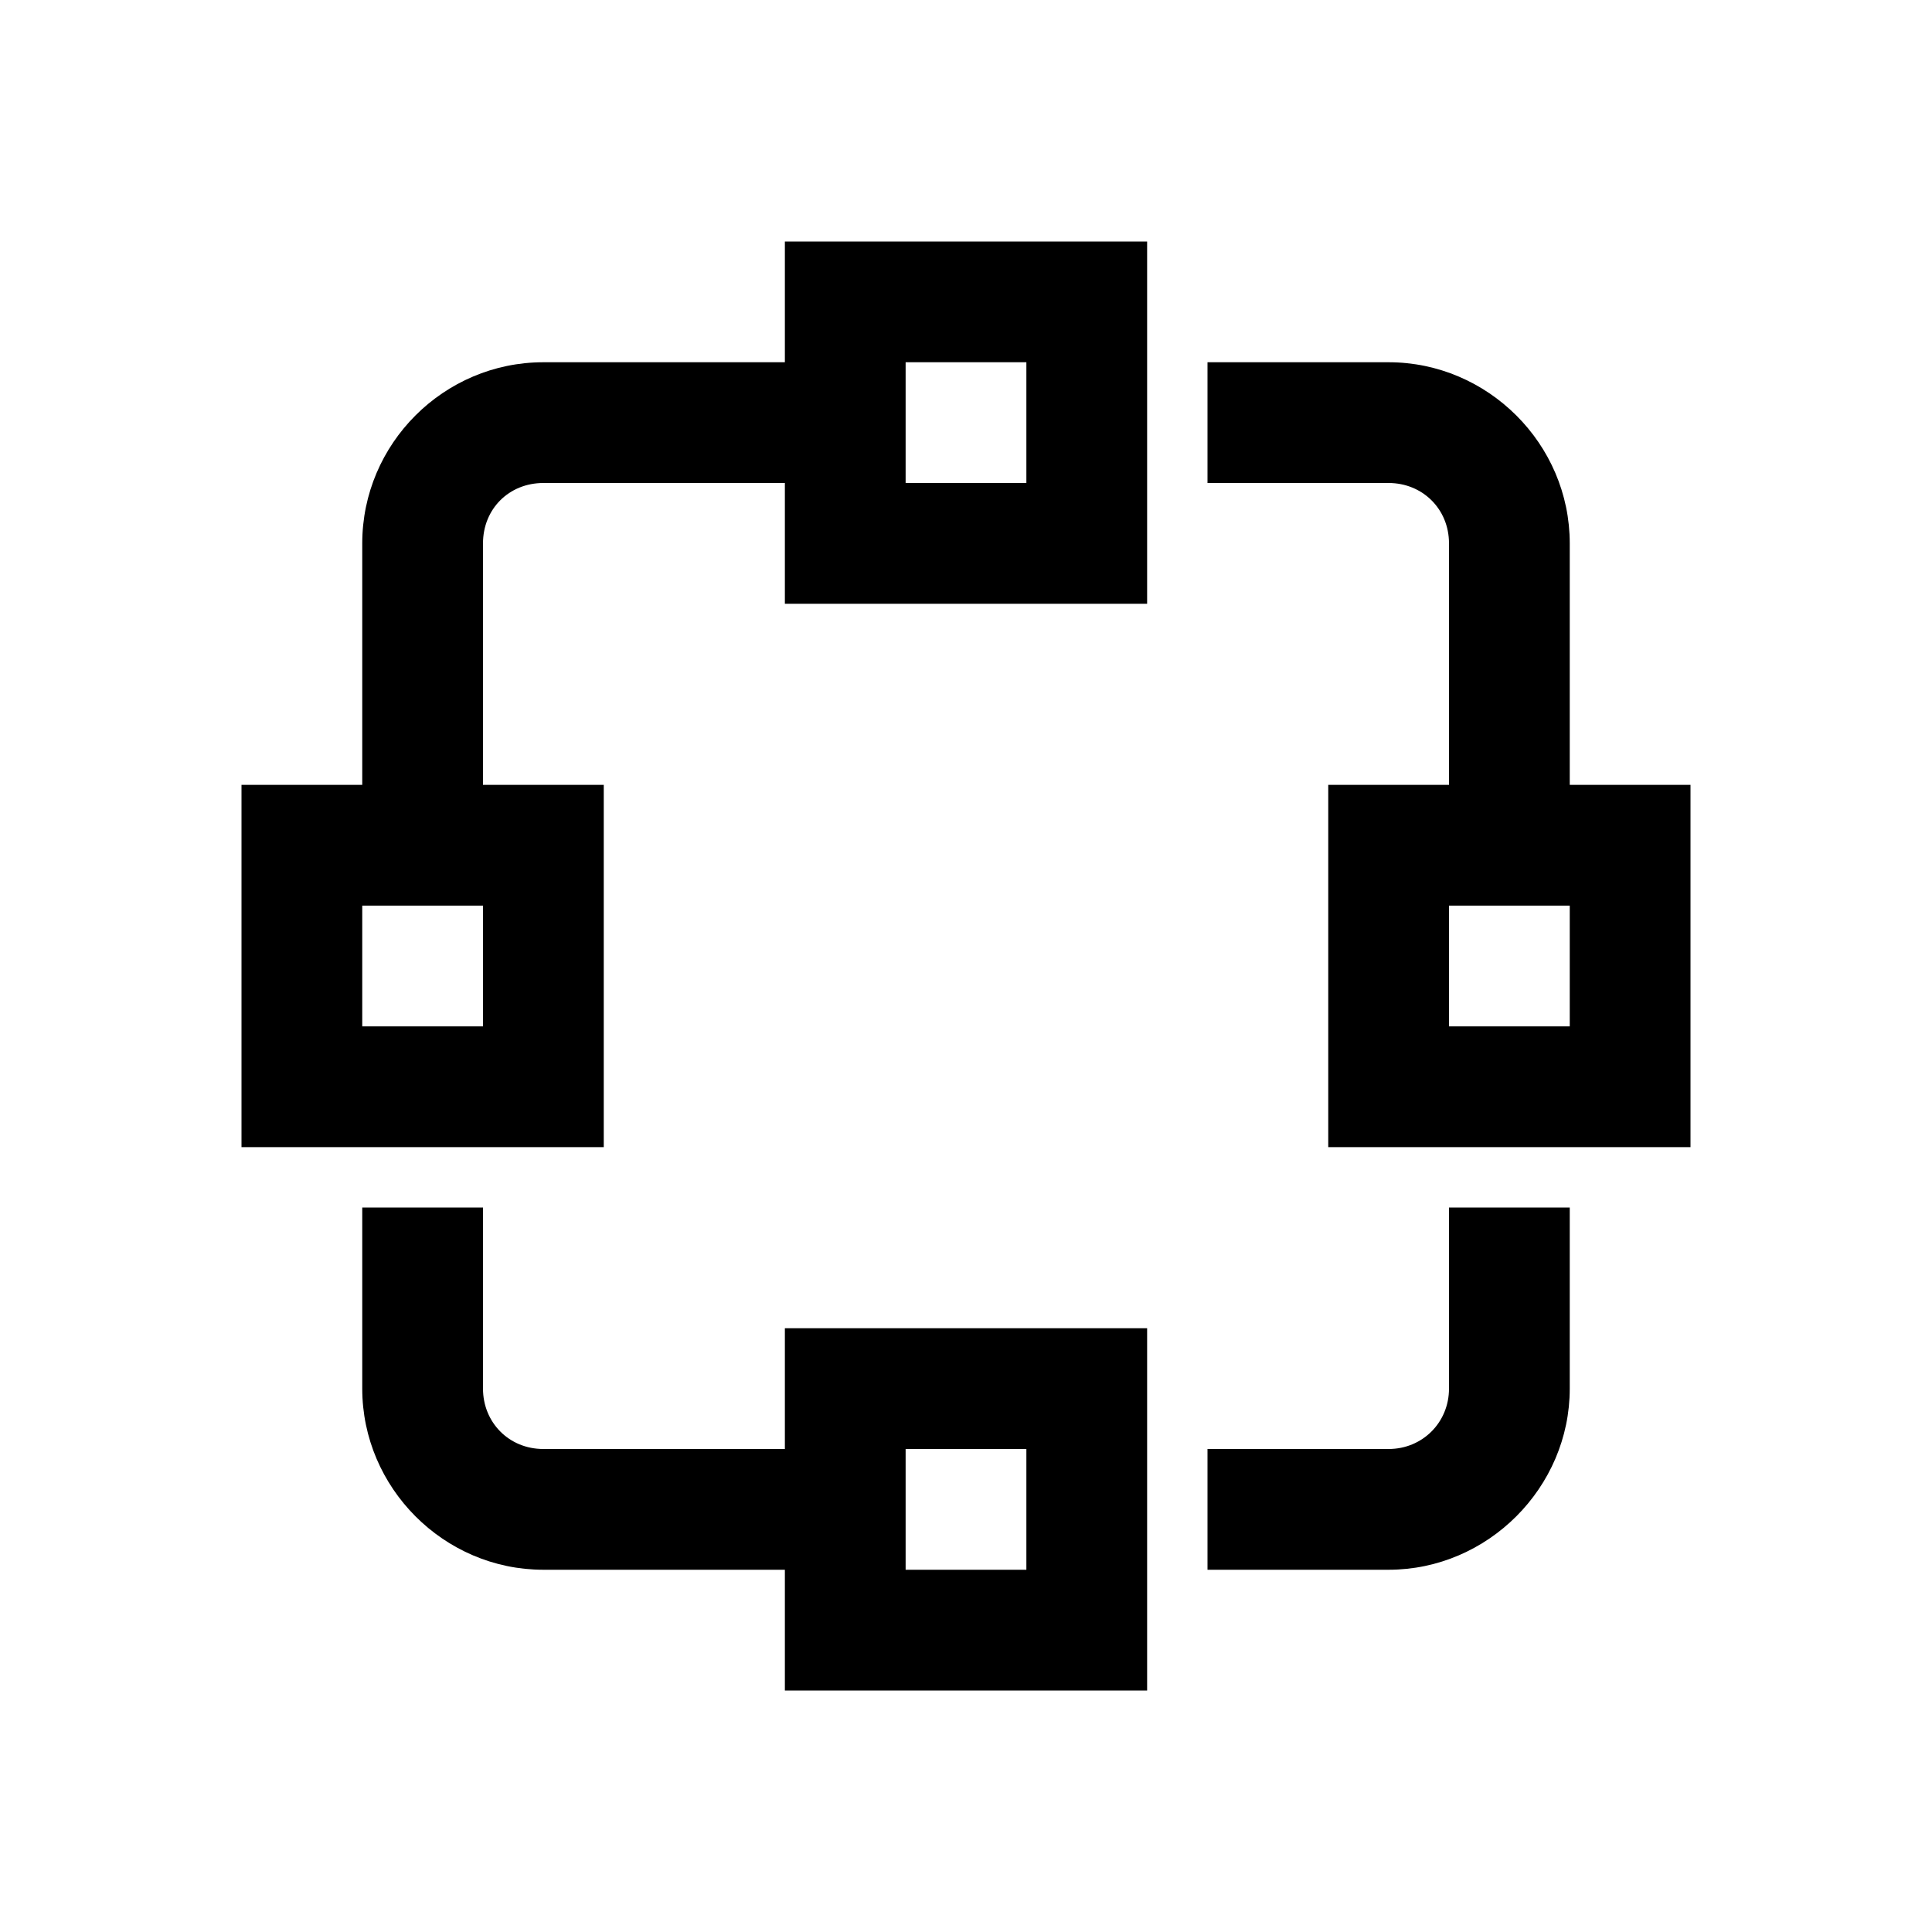 <svg viewBox="0 0 32 32" xmlns="http://www.w3.org/2000/svg"><path d="M13 4v2H9C7.35 6 6 7.35 6 9v4H4v6h6v-6H8V9c0-.57.43-1 1-1h4v2h6V4Zm2 2h2v2h-2Zm5 0v2h3c.56 0 1 .43 1 1v4h-2v6h6v-6h-2V9c0-1.65-1.36-3-3-3ZM6 15h2v2H6Zm18 0h2v2h-2ZM6 20v3c0 1.64 1.35 3 3 3h4v2h6v-6h-6v2H9c-.57 0-1-.44-1-1v-3Zm18 0v3c0 .56-.44 1-1 1h-3v2h3c1.64 0 3-1.36 3-3v-3Zm-9 4h2v2h-2Z"/></svg>